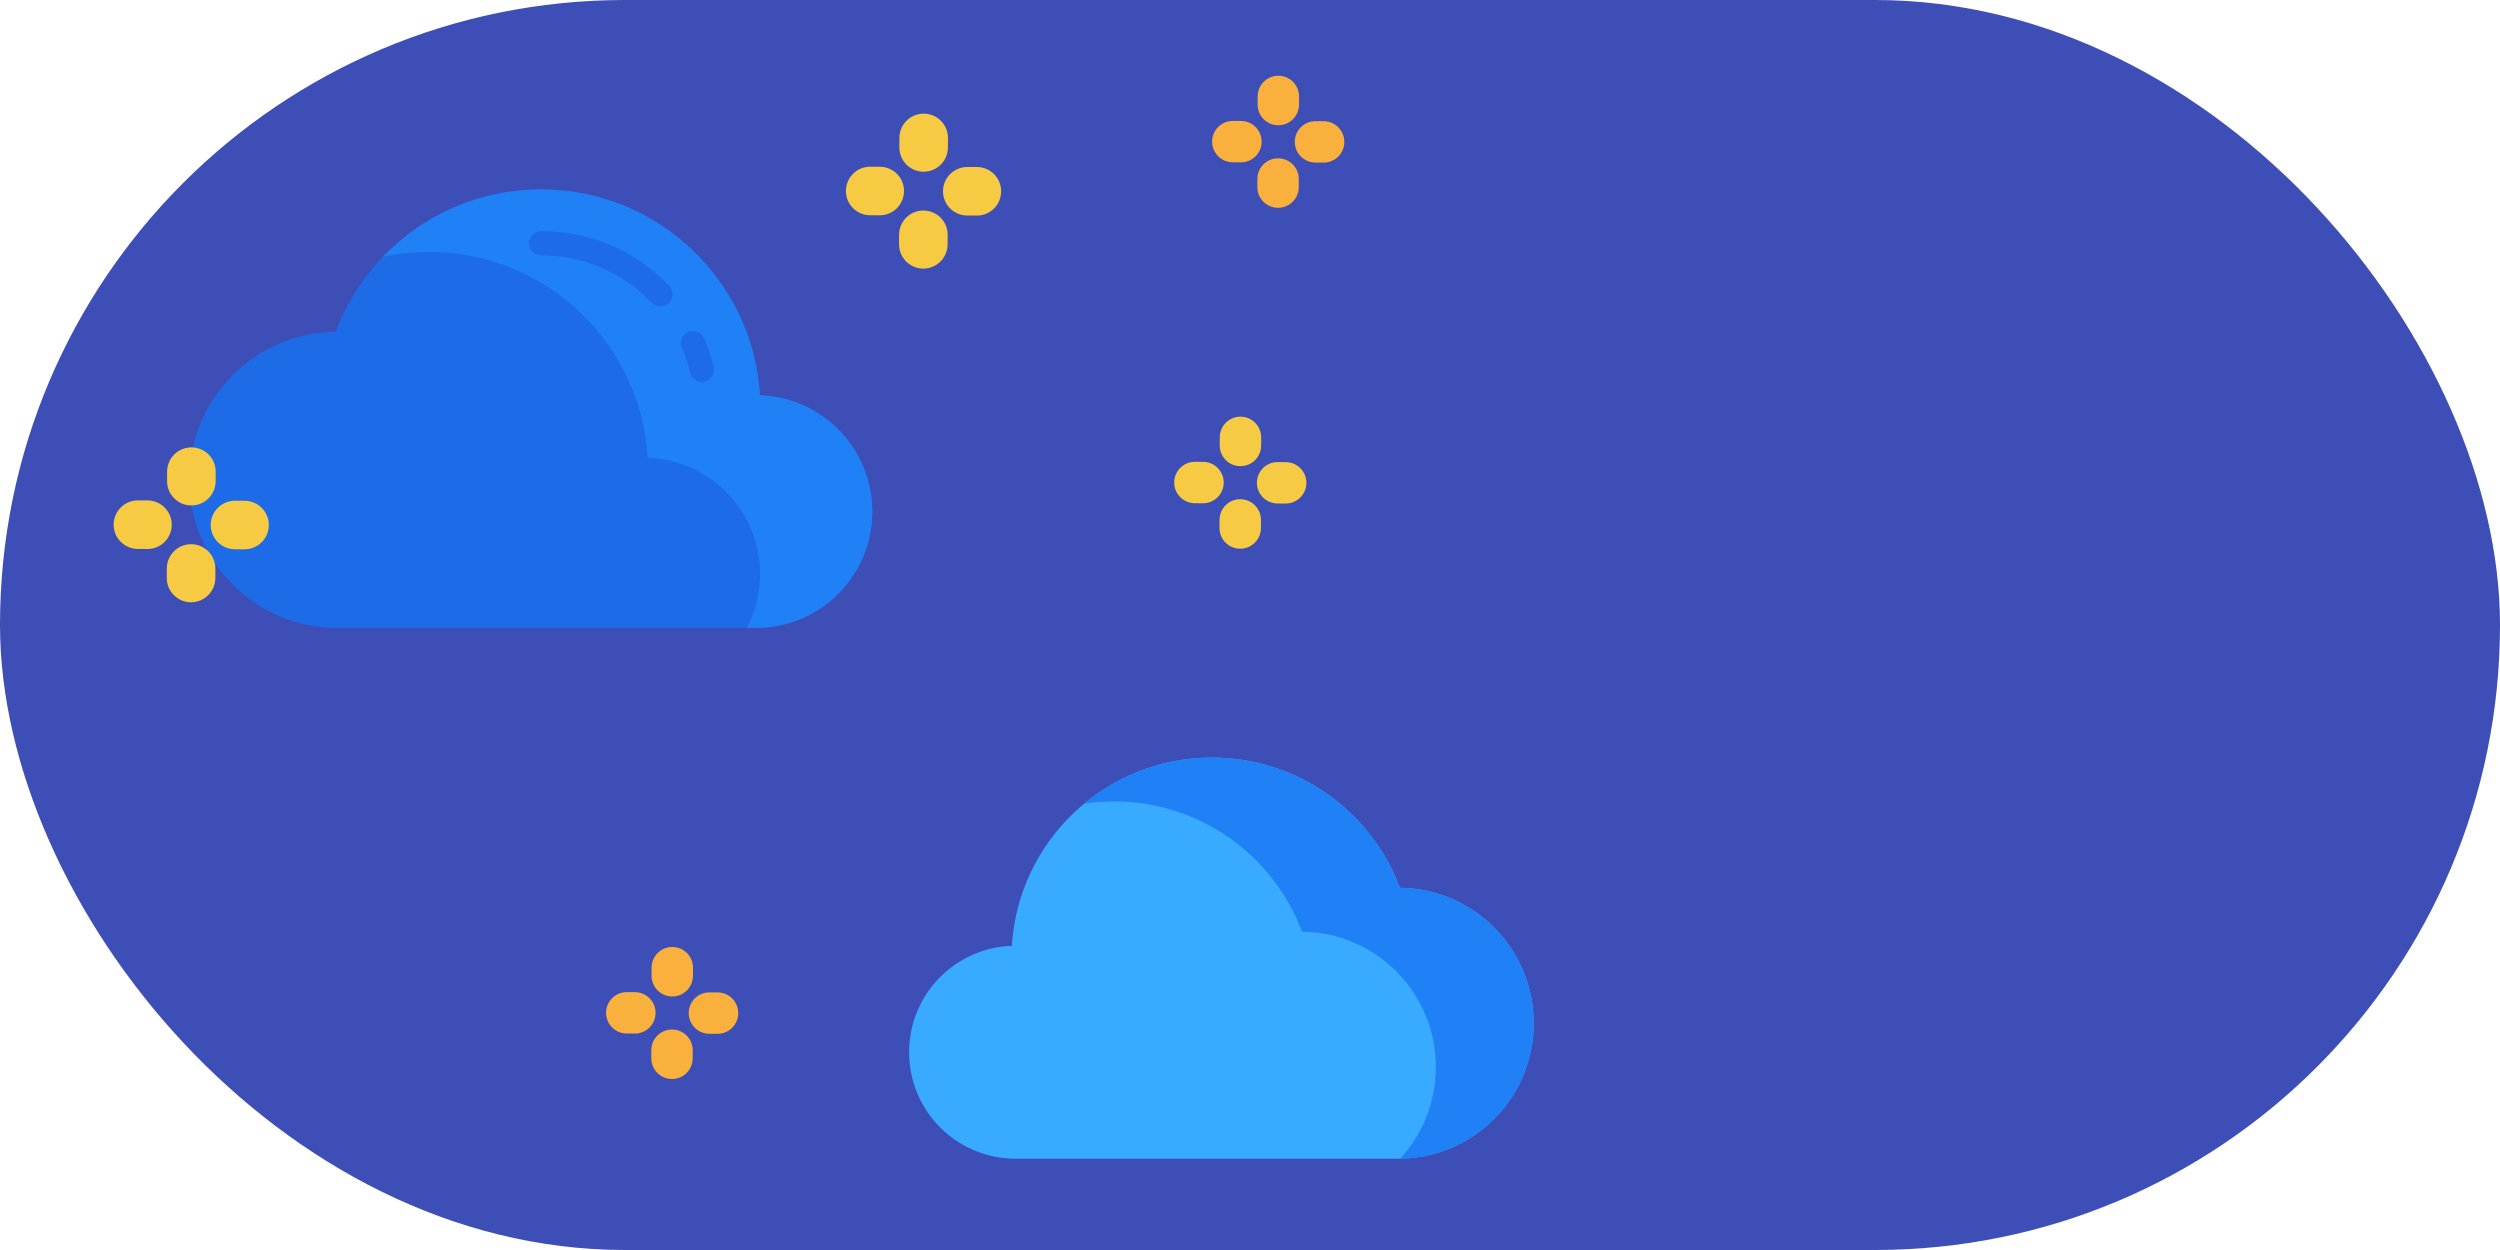 <svg fill="none" height="33" viewBox="0 0 66 33" width="66" xmlns="http://www.w3.org/2000/svg"><rect fill="#3e4eb7" height="33" rx="16.5" width="66"/><path d="m26.713 24.971c.168-2.773 2.47-4.971 5.285-4.971 2.271 0 4.207 1.429 4.96 3.437 1.955.024 3.533 1.615 3.533 3.576 0 1.976-1.602 3.577-3.577 3.577-.827 0-9.253 0-10.103 0-1.553 0-2.811-1.259-2.811-2.811 0-1.52 1.206-2.757 2.713-2.809z" fill="#38aaff"/><path d="m40.492 27.014c0 1.958-1.575 3.55-3.528 3.576.586-.637.943-1.486.943-2.419 0-1.961-1.578-3.553-3.534-3.576-.753-2.007-2.689-3.437-4.96-3.437-.268 0-.532.02-.79.059.916-.76 2.092-1.216 3.375-1.216 2.271 0 4.207 1.429 4.96 3.437 1.956.024 3.534 1.615 3.534 3.576z" fill="#2081f6"/><path d="m20.062 10.434c-.184-3.032-2.7-5.434-5.778-5.434-2.482 0-4.599 1.563-5.422 3.758-2.137.026-3.863 1.766-3.863 3.909 0 2.16 1.751 3.911 3.911 3.911h11.044c1.697 0 3.073-1.376 3.073-3.073 0-1.661-1.318-3.014-2.966-3.071z" fill="#1e6be7"/><path d="m23.028 13.504c0 1.697-1.376 3.074-3.073 3.074h-.238c.223-.425.349-.91.349-1.423 0-1.661-1.318-3.014-2.966-3.071-.183-3.031-2.7-5.434-5.778-5.434-.415 0-.82.044-1.21.127 1.053-1.095 2.533-1.776 4.172-1.776 3.078 0 5.594 2.402 5.778 5.434 1.648.056 2.966 1.409 2.966 3.07z" fill="#2081f6"/><path d="m18.53 10.085c-.145 0-.276-.099-.312-.246-.053-.223-.127-.443-.218-.654-.07-.162.005-.351.167-.422.163-.07.351.005.422.167.106.245.191.5.253.759.041.172-.065.345-.237.387-.025.006-.05.009-.075.009z" fill="#1e6be7"/><path d="m17.436 8.089c-.084 0-.169-.033-.231-.099-.772-.804-1.809-1.247-2.92-1.247-.177 0-.321-.144-.321-.321 0-.177.143-.321.321-.321 1.288 0 2.489.513 3.383 1.445.123.128.118.331-.009.454-.062.06-.142.089-.222.089z" fill="#1e6be7"/><path d="m32.748 12.307c-.001 0-.002 0-.003 0-.302-.001-.545-.247-.544-.549l.001-.214c.001-.301.246-.544.546-.544h.003c.302.001.545.247.544.549l-.001.214c-.001.301-.246.544-.546.544z" fill="#f6cb43"/><path d="m32.742 14.486c-.001 0-.002 0-.003 0-.302-.001-.545-.247-.544-.549l.001-.214c.002-.301.246-.544.546-.544h.003c.302.001.545.247.544.549l-.001.214c-.001.301-.246.544-.546.544z" fill="#f6cb43"/><path d="m33.944 13.293c-.001 0-.002 0-.003 0l-.215-.001c-.302-.001-.545-.247-.544-.549.001-.301.246-.544.546-.544h.003l.214.001c.302.001.545.247.544.549-.001.301-.246.544-.546.544z" fill="#f6cb43"/><path d="m31.761 13.286c-.001 0-.002 0-.003 0l-.215-.001c-.302-.001-.545-.247-.544-.549.001-.301.246-.544.546-.544h.003l.214.001c.302.002.545.247.544.549-.001.301-.246.544-.546.544z" fill="#f6cb43"/><path d="m17.748 26.307c-.001 0-.002 0-.003 0-.302-.001-.545-.247-.544-.549l.001-.214c.001-.301.246-.544.546-.544h.003c.302.001.545.247.544.549l-.001.214c-.001.301-.246.544-.546.544z" fill="#fab03c"/><path d="m33.748 3.307c-.001 0-.002 0-.003 0-.302-.001-.545-.247-.544-.549l.001-.214c.001-.301.246-.544.546-.544h.003c.302.001.545.247.544.549l-.001.214c-.001.301-.246.544-.546.544z" fill="#fab03c"/><path d="m17.741 28.486c-.001 0-.002 0-.003 0-.302-.001-.545-.247-.544-.549l.001-.214c.001-.302.244-.544.549-.544.302.001.545.247.544.549l-.001.214c-.001.301-.246.544-.546.544z" fill="#fab03c"/><path d="m33.741 5.486c-.001 0-.002 0-.003 0-.302-.001-.545-.247-.544-.549l.001-.214c.001-.302.244-.544.549-.544.302.001.545.247.544.549l-.001.214c-.001.301-.246.544-.546.544z" fill="#fab03c"/><path d="m18.944 27.293c-.001 0-.002 0-.003 0l-.215-.001c-.302-.002-.545-.247-.544-.549.001-.301.246-.544.546-.544h.003l.215.001c.302.001.545.247.544.549-.001.301-.246.544-.546.544z" fill="#fab03c"/><path d="m34.944 4.293c-.001 0-.002 0-.003 0l-.215-.001c-.302-.002-.545-.247-.544-.549.001-.301.246-.544.546-.544h.003l.215.001c.302.001.545.247.544.549-.001.301-.246.544-.546.544z" fill="#fab03c"/><path d="m16.761 27.286c-.001 0-.002 0-.003 0l-.214-.001c-.302-.001-.545-.247-.544-.549.001-.301.246-.544.546-.544h.003l.214.001c.302.002.545.247.544.549-.001.301-.246.544-.546.544z" fill="#fab03c"/><path d="m32.761 4.286c-.001 0-.002 0-.003 0l-.214-.001c-.302-.001-.545-.247-.544-.549.001-.301.246-.544.546-.544h.003l.214.001c.302.002.545.247.544.549-.001.301-.246.544-.546.544z" fill="#fab03c"/><g fill="#f6cb43"><path d="m24.384 4.534c-.001 0-.002 0-.003 0-.354-.002-.64-.29-.638-.645l.001-.251c.002-.353.289-.638.641-.638h.003c.354.002.64.29.638.644l-.001.251c-.002.353-.288.638-.641.638z"/><path d="m24.376 7.091c-.001 0-.002 0-.003 0-.354-.002-.64-.29-.638-.644l.001-.251c.002-.353.289-.638.641-.638h.003c.354.002.64.29.638.644l-.001.251c-.002.353-.289.638-.641.638z"/><path d="m25.788 5.691c-.001 0-.002 0-.003 0l-.252-.001c-.354-.002-.64-.29-.638-.644.002-.354.289-.637.645-.638l.252.001c.354.002.64.29.638.645-.002.353-.288.638-.641.638z"/><path d="m23.225 5.684c-.001 0-.002 0-.003 0l-.252-.001c-.354-.002-.64-.29-.638-.644.002-.353.289-.638.641-.638h.003l.252.001c.354.002.64.29.638.644-.002.353-.288.638-.641.638z"/><path d="m5.052 13.344c-.001 0-.002 0-.003 0-.354-.002-.64-.29-.638-.644l.001-.251c.002-.353.288-.638.641-.638h.003c.354.002.64.29.638.644l-.001.251c-.002.353-.289.638-.641.638z"/><path d="m5.044 15.901c-.001 0-.002 0-.003 0-.354-.002-.64-.29-.638-.645l.001-.251c.002-.353.289-.638.641-.638h.003c.354.002.64.29.638.644l-.001.251c-.002.353-.289.638-.641.638z"/><path d="m6.456 14.502c-.001 0-.002 0-.003 0l-.252-.001c-.354-.002-.64-.29-.638-.644.002-.353.289-.638.641-.638h.003l.252.001c.354.002.64.29.638.644-.002.353-.288.638-.641.638z"/><path d="m3.893 14.493c-.001 0-.002 0-.003 0l-.252-.001c-.354-.002-.64-.29-.638-.644.002-.353.289-.638.641-.638h.003l.252.001c.354.002.64.29.638.645-.002.353-.288.638-.641.638z"/></g></svg>